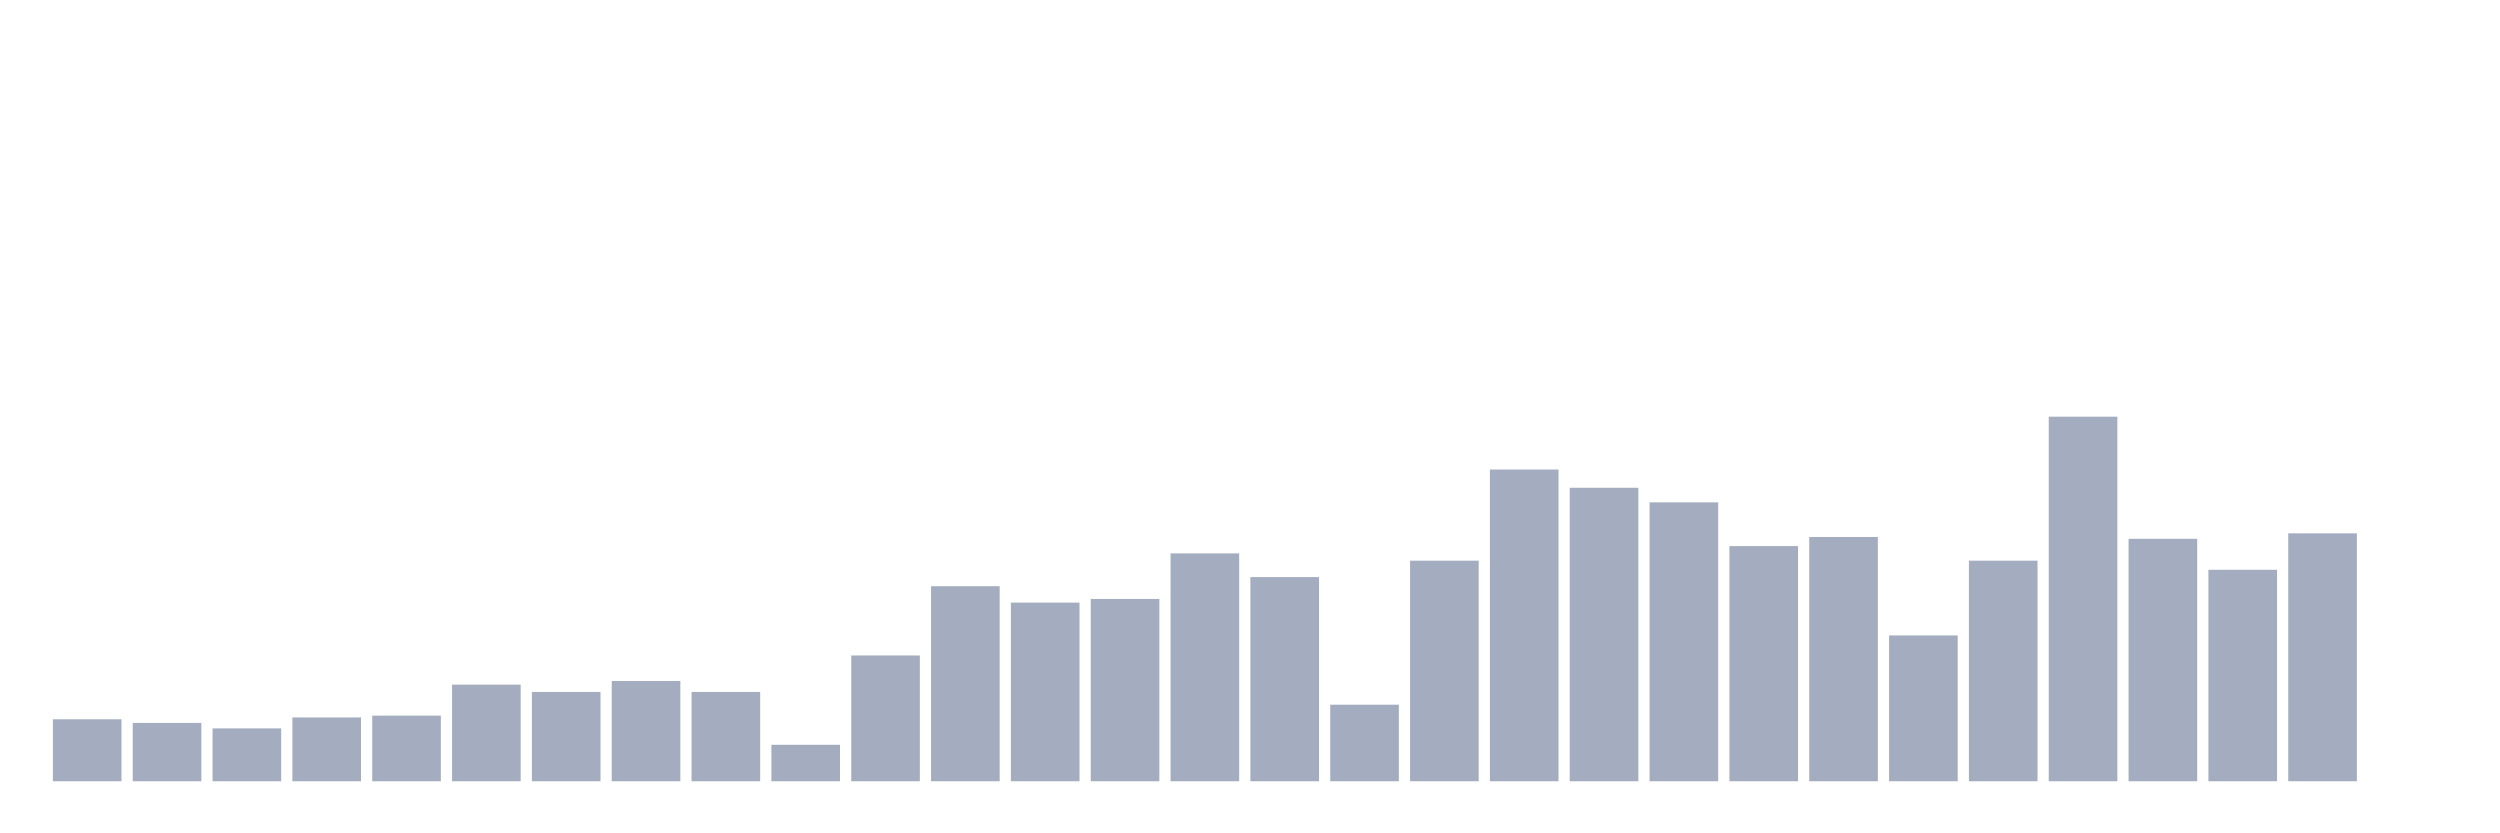 <svg xmlns="http://www.w3.org/2000/svg" viewBox="0 0 480 160"><g transform="translate(10,10)"><rect class="bar" x="0.153" width="13.175" y="128.1" height="11.9" fill="rgb(164,173,192)"></rect><rect class="bar" x="15.482" width="13.175" y="128.8" height="11.2" fill="rgb(164,173,192)"></rect><rect class="bar" x="30.81" width="13.175" y="129.85" height="10.15" fill="rgb(164,173,192)"></rect><rect class="bar" x="46.138" width="13.175" y="127.75" height="12.25" fill="rgb(164,173,192)"></rect><rect class="bar" x="61.466" width="13.175" y="127.4" height="12.6" fill="rgb(164,173,192)"></rect><rect class="bar" x="76.794" width="13.175" y="121.45" height="18.55" fill="rgb(164,173,192)"></rect><rect class="bar" x="92.123" width="13.175" y="122.85" height="17.15" fill="rgb(164,173,192)"></rect><rect class="bar" x="107.451" width="13.175" y="120.75" height="19.25" fill="rgb(164,173,192)"></rect><rect class="bar" x="122.779" width="13.175" y="122.85" height="17.15" fill="rgb(164,173,192)"></rect><rect class="bar" x="138.107" width="13.175" y="133" height="7" fill="rgb(164,173,192)"></rect><rect class="bar" x="153.436" width="13.175" y="115.85" height="24.15" fill="rgb(164,173,192)"></rect><rect class="bar" x="168.764" width="13.175" y="102.55" height="37.45" fill="rgb(164,173,192)"></rect><rect class="bar" x="184.092" width="13.175" y="105.7" height="34.3" fill="rgb(164,173,192)"></rect><rect class="bar" x="199.42" width="13.175" y="105" height="35" fill="rgb(164,173,192)"></rect><rect class="bar" x="214.748" width="13.175" y="96.25" height="43.75" fill="rgb(164,173,192)"></rect><rect class="bar" x="230.077" width="13.175" y="100.8" height="39.2" fill="rgb(164,173,192)"></rect><rect class="bar" x="245.405" width="13.175" y="125.3" height="14.7" fill="rgb(164,173,192)"></rect><rect class="bar" x="260.733" width="13.175" y="97.65" height="42.35" fill="rgb(164,173,192)"></rect><rect class="bar" x="276.061" width="13.175" y="80.15" height="59.85" fill="rgb(164,173,192)"></rect><rect class="bar" x="291.39" width="13.175" y="83.65" height="56.35" fill="rgb(164,173,192)"></rect><rect class="bar" x="306.718" width="13.175" y="86.45" height="53.55" fill="rgb(164,173,192)"></rect><rect class="bar" x="322.046" width="13.175" y="94.85" height="45.15" fill="rgb(164,173,192)"></rect><rect class="bar" x="337.374" width="13.175" y="93.1" height="46.9" fill="rgb(164,173,192)"></rect><rect class="bar" x="352.702" width="13.175" y="112" height="28" fill="rgb(164,173,192)"></rect><rect class="bar" x="368.031" width="13.175" y="97.65" height="42.35" fill="rgb(164,173,192)"></rect><rect class="bar" x="383.359" width="13.175" y="70" height="70" fill="rgb(164,173,192)"></rect><rect class="bar" x="398.687" width="13.175" y="93.45" height="46.55" fill="rgb(164,173,192)"></rect><rect class="bar" x="414.015" width="13.175" y="99.4" height="40.6" fill="rgb(164,173,192)"></rect><rect class="bar" x="429.344" width="13.175" y="92.4" height="47.6" fill="rgb(164,173,192)"></rect><rect class="bar" x="444.672" width="13.175" y="140" height="0" fill="rgb(164,173,192)"></rect></g></svg>